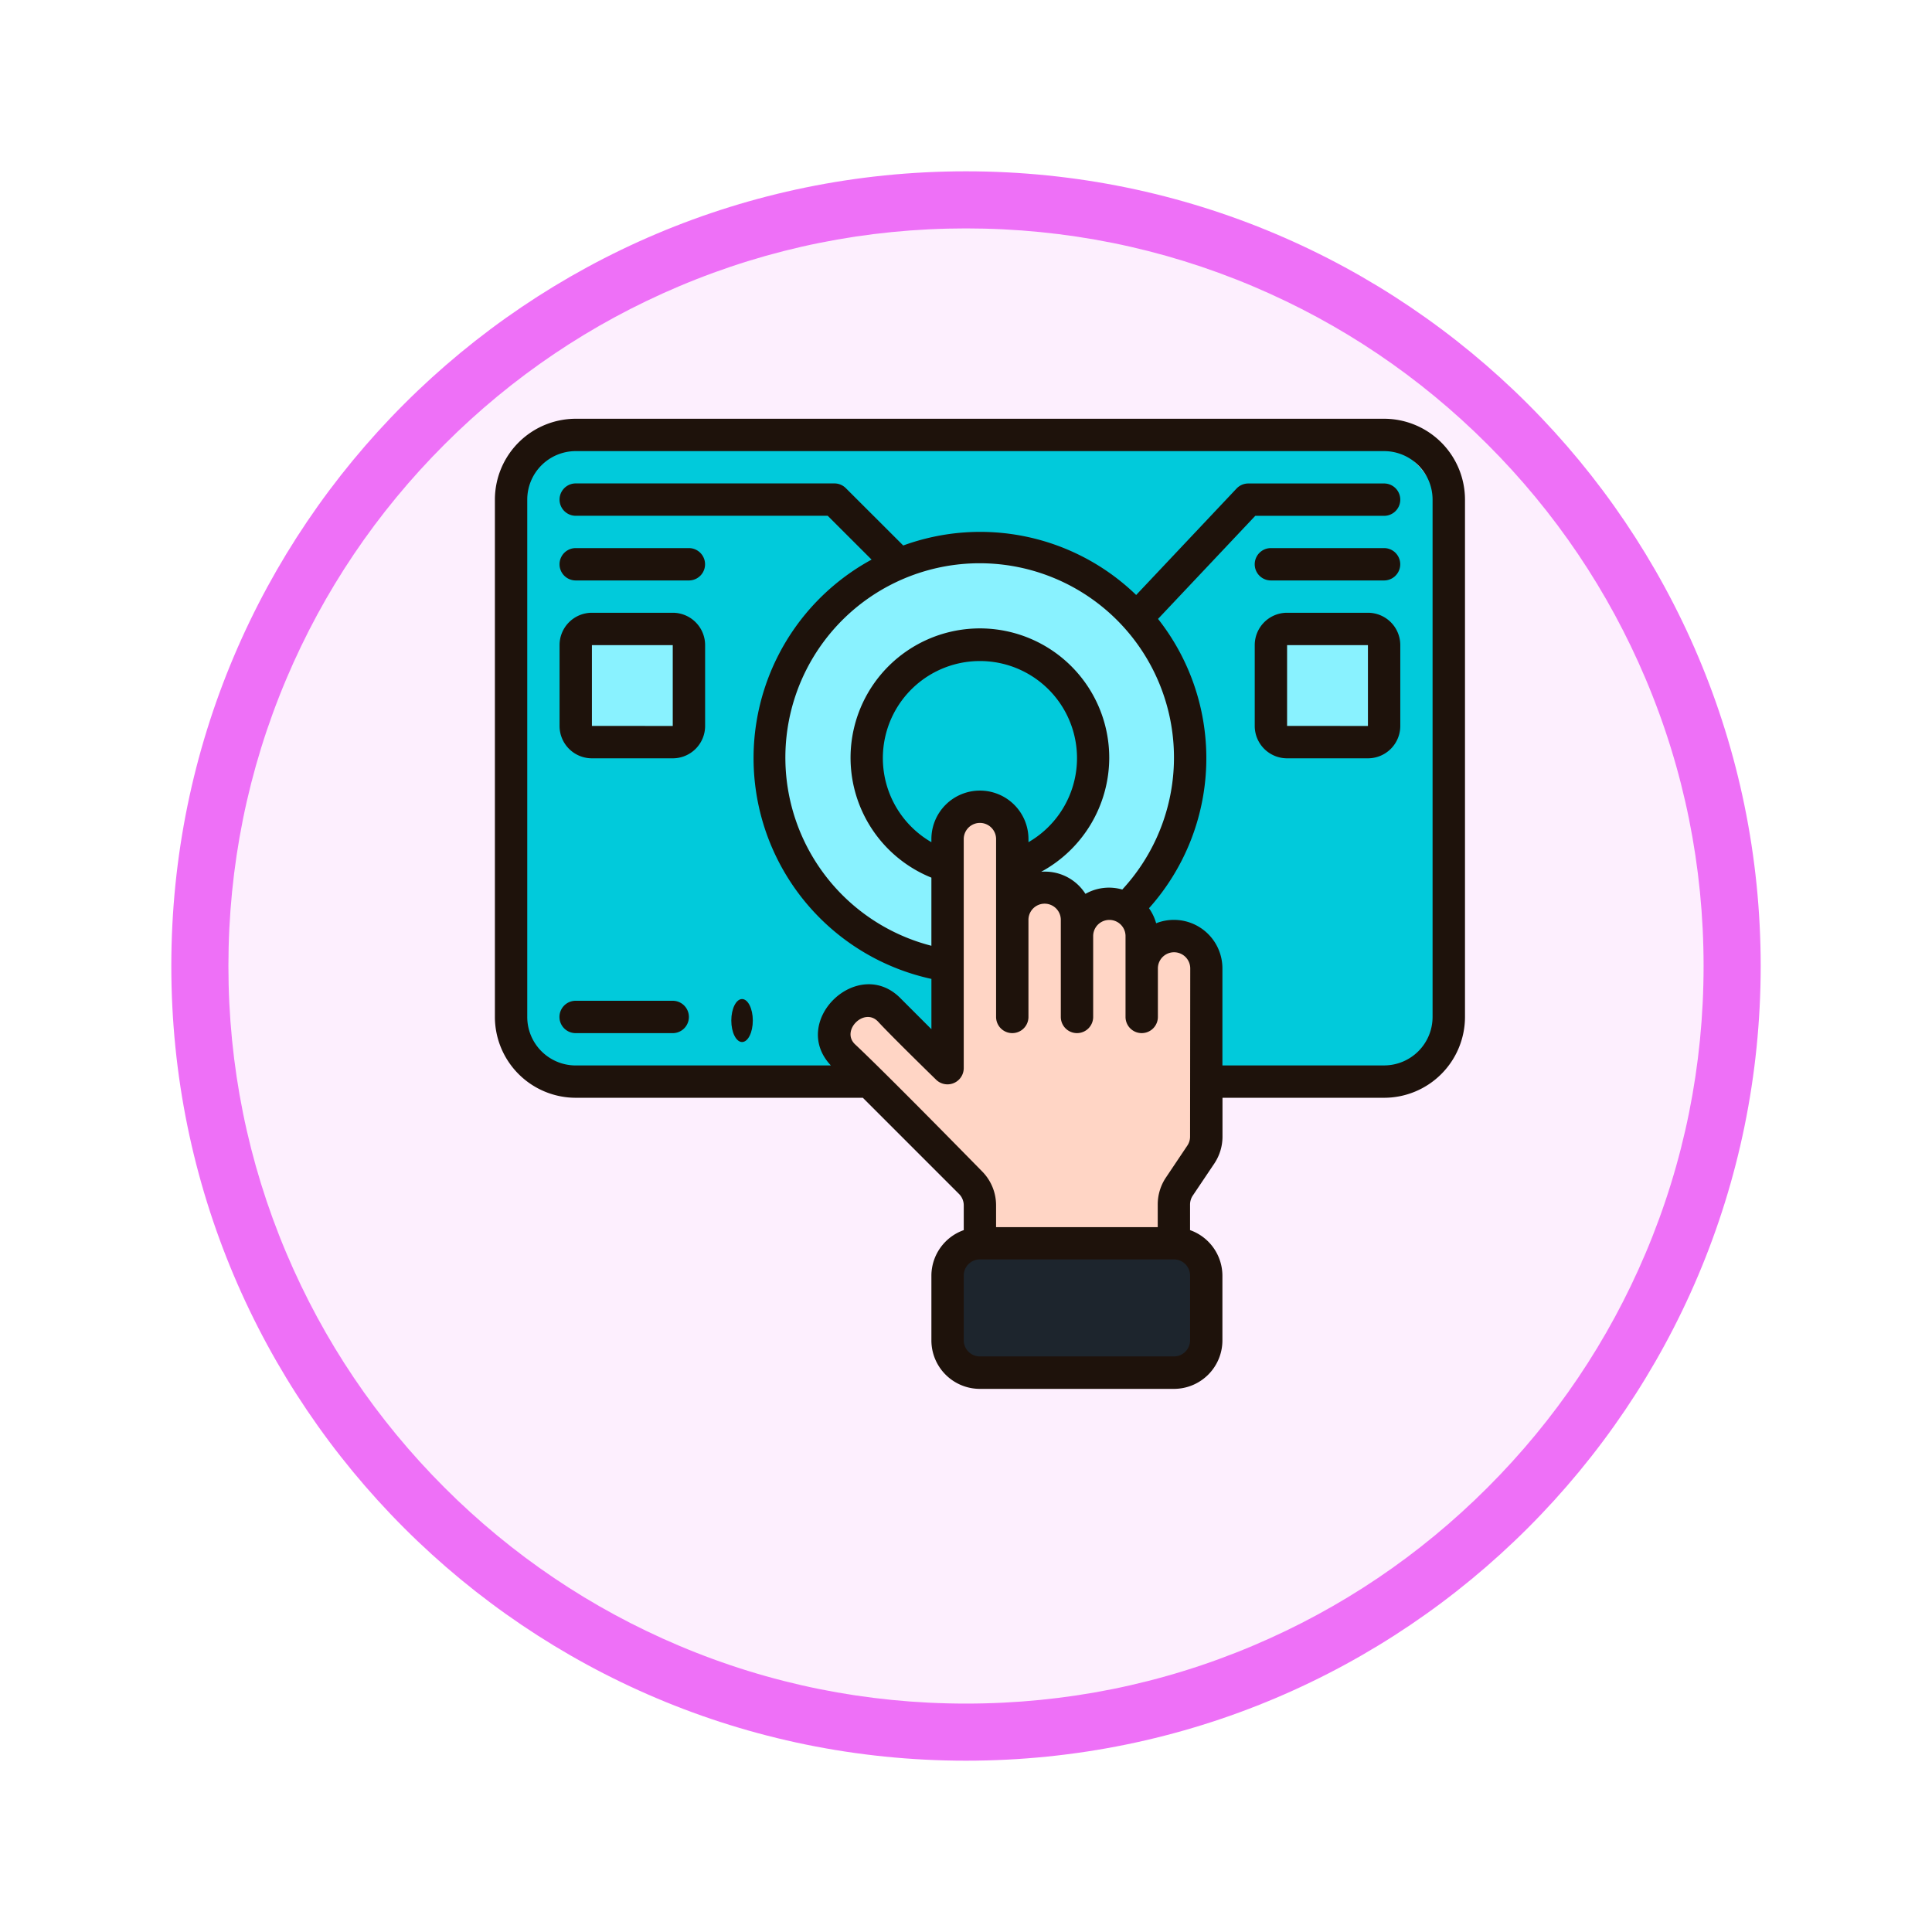 <svg xmlns="http://www.w3.org/2000/svg" xmlns:xlink="http://www.w3.org/1999/xlink" width="101.5" height="101.5" viewBox="0 0 101.5 101.5">
  <defs>
    <filter id="Path_982547" x="0" y="0" width="101.5" height="101.5" filterUnits="userSpaceOnUse">
      <feOffset dy="3" input="SourceAlpha"/>
      <feGaussianBlur stdDeviation="3" result="blur"/>
      <feFlood flood-opacity="0.161"/>
      <feComposite operator="in" in2="blur"/>
      <feComposite in="SourceGraphic"/>
    </filter>
  </defs>
  <g id="Group_1156436" data-name="Group 1156436" transform="translate(-612 -789)">
    <g id="Group_1154668" data-name="Group 1154668">
      <g id="Group_1150771" data-name="Group 1150771" transform="translate(-0.377 -10412.932)">
        <g id="Group_1149577" data-name="Group 1149577" transform="translate(288.377 7497.754)">
          <g id="Group_1147086" data-name="Group 1147086" transform="translate(333 3710.178)">
            <g transform="matrix(1, 0, 0, 1, -9, -6)" filter="url(#Path_982547)">
              <g id="Path_982547-2" data-name="Path 982547" transform="translate(9 6)" fill="#fdeffe">
                <path d="M 41.75 82 C 36.316 82 31.045 80.936 26.083 78.838 C 21.291 76.81 16.986 73.908 13.289 70.211 C 9.592 66.514 6.69 62.209 4.662 57.417 C 2.564 52.455 1.5 47.184 1.5 41.75 C 1.5 36.316 2.564 31.045 4.662 26.083 C 6.69 21.291 9.592 16.986 13.289 13.289 C 16.986 9.592 21.291 6.69 26.083 4.662 C 31.045 2.564 36.316 1.5 41.75 1.5 C 47.184 1.5 52.455 2.564 57.417 4.662 C 62.209 6.69 66.514 9.592 70.211 13.289 C 73.908 16.986 76.81 21.291 78.838 26.083 C 80.936 31.045 82 36.316 82 41.75 C 82 47.184 80.936 52.455 78.838 57.417 C 76.81 62.209 73.908 66.514 70.211 70.211 C 66.514 73.908 62.209 76.81 57.417 78.838 C 52.455 80.936 47.184 82 41.75 82 Z" stroke="none"/>
                <path d="M 41.75 3 C 36.517 3 31.443 4.024 26.668 6.044 C 22.054 7.995 17.909 10.79 14.35 14.35 C 10.79 17.909 7.995 22.054 6.044 26.668 C 4.024 31.443 3 36.517 3 41.75 C 3 46.983 4.024 52.057 6.044 56.832 C 7.995 61.446 10.79 65.591 14.35 69.15 C 17.909 72.71 22.054 75.505 26.668 77.456 C 31.443 79.476 36.517 80.5 41.75 80.5 C 46.983 80.5 52.057 79.476 56.832 77.456 C 61.446 75.505 65.591 72.71 69.15 69.15 C 72.71 65.591 75.505 61.446 77.456 56.832 C 79.476 52.057 80.5 46.983 80.5 41.75 C 80.5 36.517 79.476 31.443 77.456 26.668 C 75.505 22.054 72.71 17.909 69.15 14.35 C 65.591 10.79 61.446 7.995 56.832 6.044 C 52.057 4.024 46.983 3 41.75 3 M 41.75 0 C 64.808 0 83.5 18.692 83.5 41.75 C 83.5 64.808 64.808 83.5 41.75 83.5 C 18.692 83.5 0 64.808 0 41.75 C 0 18.692 18.692 0 41.75 0 Z" stroke="none" fill="#ee70f7"/>
              </g>
            </g>
          </g>
        </g>
      </g>
      <g id="Filled_outline" data-name="Filled outline" transform="translate(636 809)">
        <g id="Color" transform="translate(3.129 3.129)">
          <rect id="Rectangle_409155" data-name="Rectangle 409155" width="48.552" height="33.873" rx="4" fill="#01cadb"/>
          <ellipse id="Ellipse_11674" data-name="Ellipse 11674" cx="10.727" cy="11.291" rx="10.727" ry="11.291" transform="translate(13.549 5.646)" fill="#89f2ff"/>
          <ellipse id="Ellipse_11675" data-name="Ellipse 11675" cx="6.21" cy="5.646" rx="6.21" ry="5.646" transform="translate(18.066 11.291)" fill="#01cadb"/>
          <rect id="Rectangle_409156" data-name="Rectangle 409156" width="5.646" height="5.646" rx="1" transform="translate(39.519 10.162)" fill="#89f2ff"/>
          <rect id="Rectangle_409157" data-name="Rectangle 409157" width="5.646" height="5.646" rx="1" transform="translate(3.387 10.162)" fill="#89f2ff"/>
          <path id="Path_991178" data-name="Path 991178" d="M40.834,32.795a1.7,1.7,0,0,0-1.7,1.7v-1.7a1.7,1.7,0,1,0-3.4,0v-.849a1.7,1.7,0,1,0-3.4,0V27.7a1.7,1.7,0,0,0-3.4,0V39.736L25.9,36.69c-1.545-1.582-3.976.879-2.4,2.4l6.649,6.65a1.7,1.7,0,0,1,.5,1.2V51.48H40.834V46.9a1.7,1.7,0,0,1,.286-.943l1.128-1.695a1.7,1.7,0,0,0,.285-.939V34.493a1.7,1.7,0,0,0-1.7-1.7Z" transform="translate(-6.291 -6.745)" fill="#ffd5c5"/>
          <rect id="Rectangle_409158" data-name="Rectangle 409158" width="13.549" height="6.775" rx="2" transform="translate(22.582 41.777)" fill="#1d252d"/>
        </g>
        <g id="Outline" transform="translate(2 2)">
          <path id="Path_991179" data-name="Path 991179" d="M54.945,14H50.7A1.7,1.7,0,0,0,49,15.7v4.247a1.7,1.7,0,0,0,1.7,1.7h4.247a1.7,1.7,0,0,0,1.7-1.7V15.7A1.7,1.7,0,0,0,54.945,14ZM50.7,19.945V15.7h4.247v4.247Z" transform="translate(-9.081 -3.808)" fill="#1e120b"/>
          <path id="Path_991180" data-name="Path 991180" d="M11.945,38h-5.1a.849.849,0,1,0,0,1.7h5.1a.849.849,0,0,0,0-1.7Z" transform="translate(-2.603 -7.423)" fill="#1e120b"/>
          <path id="Path_991181" data-name="Path 991181" d="M6.849,11.7h5.945a.849.849,0,0,0,0-1.7H6.849a.849.849,0,1,0,0,1.7Z" transform="translate(-2.603 -3.205)" fill="#1e120b"/>
          <path id="Path_991182" data-name="Path 991182" d="M55.795,10H49.849a.849.849,0,1,0,0,1.7h5.945a.849.849,0,1,0,0-1.7Z" transform="translate(-9.081 -3.205)" fill="#1e120b"/>
          <path id="Path_991183" data-name="Path 991183" d="M11.945,14H7.7A1.7,1.7,0,0,0,6,15.7v4.247a1.7,1.7,0,0,0,1.7,1.7h4.247a1.7,1.7,0,0,0,1.7-1.7V15.7A1.7,1.7,0,0,0,11.945,14ZM7.7,19.945V15.7h4.247v4.247Z" transform="translate(-2.603 -3.808)" fill="#1e120b"/>
          <path id="Path_991184" data-name="Path 991184" d="M48.714,2H6.247A4.252,4.252,0,0,0,2,6.247V33.426a4.252,4.252,0,0,0,4.247,4.247H21.33l5.053,5.053a.849.849,0,0,1,.249.6v1.3a2.548,2.548,0,0,0-1.7,2.392v3.4a2.548,2.548,0,0,0,2.548,2.548H37.673a2.548,2.548,0,0,0,2.548-2.548v-3.4a2.548,2.548,0,0,0-1.7-2.392V43.283a.844.844,0,0,1,.143-.471L39.8,41.121a2.54,2.54,0,0,0,.425-1.41V37.673h8.493a4.252,4.252,0,0,0,4.247-4.247V6.247A4.252,4.252,0,0,0,48.714,2ZM38.522,50.413a.849.849,0,0,1-.849.849H27.48a.849.849,0,0,1-.849-.849v-3.4a.849.849,0,0,1,.849-.849H37.673a.849.849,0,0,1,.849.849Zm0-10.7a.844.844,0,0,1-.143.471l-1.131,1.687a2.54,2.54,0,0,0-.425,1.414v1.185H28.33V43.327a2.531,2.531,0,0,0-.747-1.8s-4.94-5.049-6.658-6.659c-.77-.72.484-1.977,1.211-1.189s3.045,3.046,3.045,3.046a.854.854,0,0,0,1.45-.6V24.083a.849.849,0,0,1,1.7,0v9.343a.849.849,0,1,0,1.7,0v-5.1a.849.849,0,0,1,1.7,0v5.1a.849.849,0,1,0,1.7,0V29.179a.849.849,0,0,1,1.7,0v4.247a.849.849,0,1,0,1.7,0V30.878a.849.849,0,0,1,1.7,0ZM27.48,21.535a2.548,2.548,0,0,0-2.548,2.548v.162a5.1,5.1,0,1,1,5.1,0v-.162A2.548,2.548,0,0,0,27.48,21.535Zm6.795-1.7a6.795,6.795,0,1,0-9.343,6.273v3.579A10.208,10.208,0,1,1,34.96,26.733a2.507,2.507,0,0,0-1.935.227A2.514,2.514,0,0,0,30.7,25.8,6.83,6.83,0,0,0,34.275,19.836Zm16.987,13.59a2.548,2.548,0,0,1-2.548,2.548H40.221v-5.1a2.548,2.548,0,0,0-3.482-2.369,2.56,2.56,0,0,0-.375-.789,11.82,11.82,0,0,0,.475-15.2L41.947,7.1h6.768a.849.849,0,1,0,0-1.7H41.58a.849.849,0,0,0-.617.267L35.69,11.258a11.786,11.786,0,0,0-12.237-2.6L20.437,5.646a.849.849,0,0,0-.6-.249H6.247a.849.849,0,0,0,0,1.7H19.485L21.79,9.4a11.871,11.871,0,0,0,3.143,22.028V34.07l-1.588-1.588c-2.234-2.339-5.9,1.157-3.694,3.493H6.247A2.548,2.548,0,0,1,3.7,33.426V6.247A2.548,2.548,0,0,1,6.247,3.7H48.714a2.548,2.548,0,0,1,2.548,2.548Z" transform="translate(-2 -2)" fill="#1e120b"/>
          <ellipse id="Ellipse_11676" data-name="Ellipse 11676" cx="0.565" cy="1.129" rx="0.565" ry="1.129" transform="translate(12.42 30.486)" fill="#1e120b"/>
        </g>
      </g>
    </g>
  </g>
</svg>
